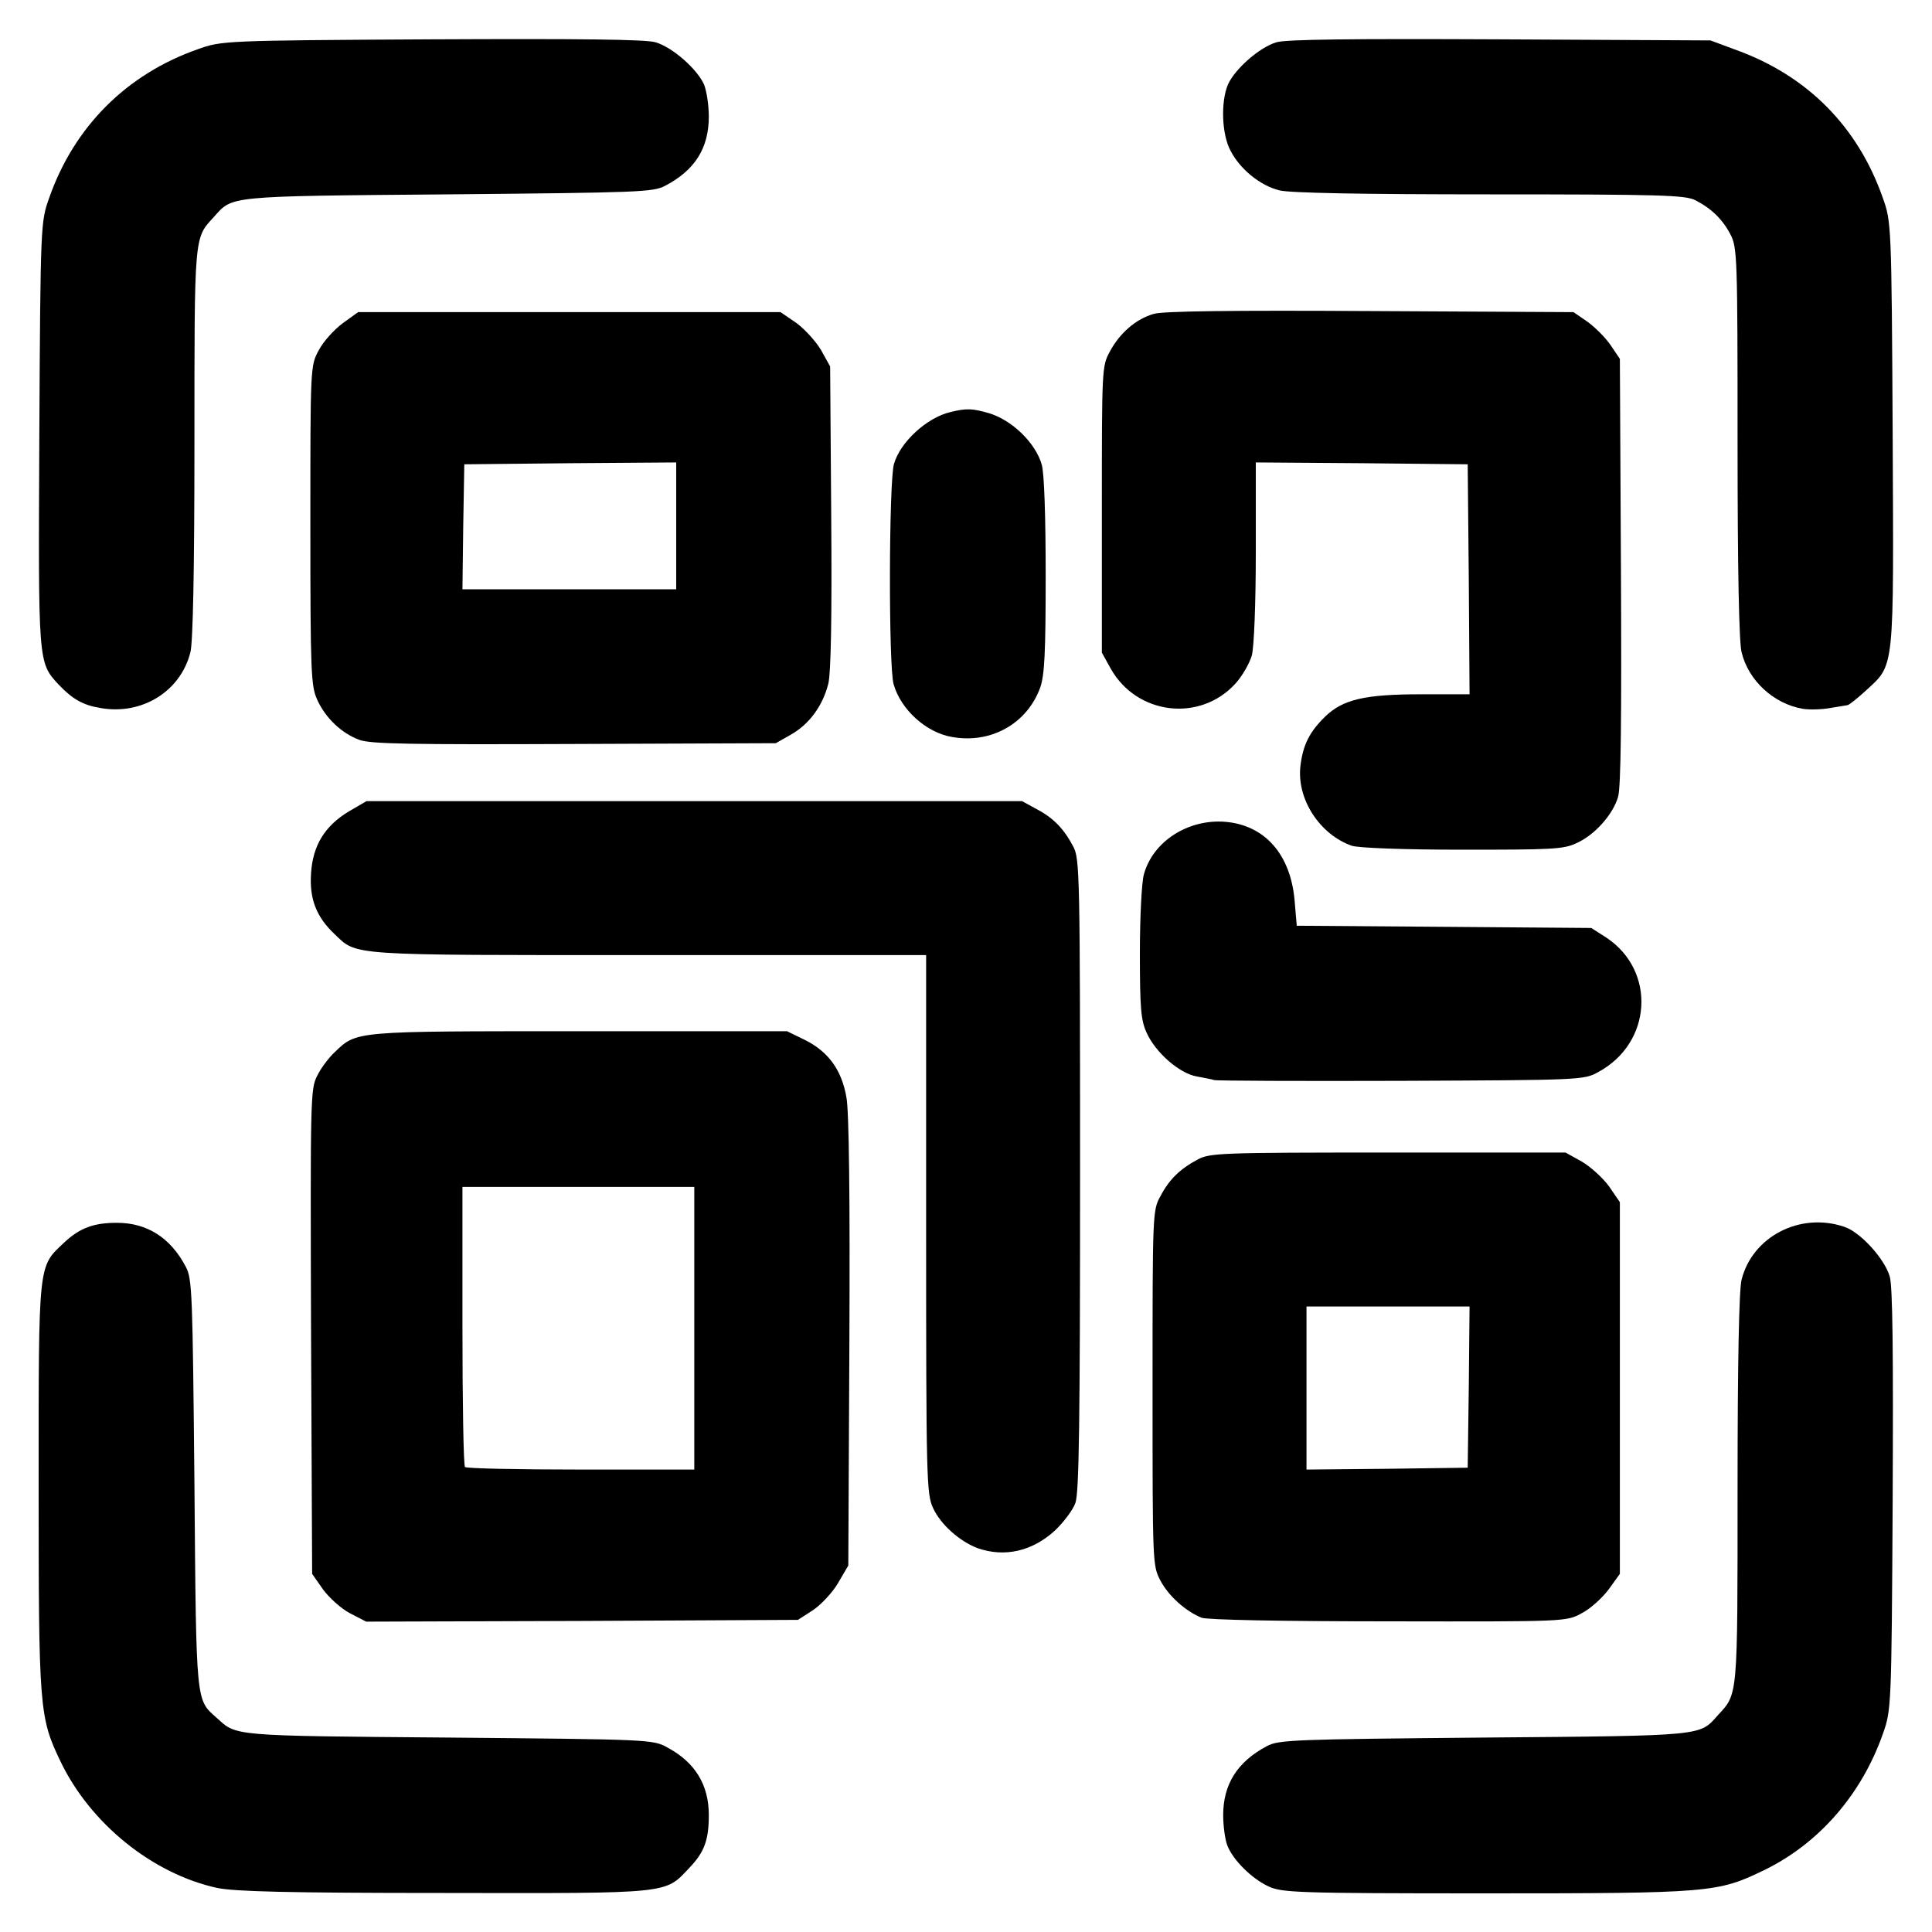 <svg width="25" height="25" viewBox="0 0 25 25" fill="none" xmlns="http://www.w3.org/2000/svg">
<g clip-path="url(#clip0_1665_4764)">
<path d="M2.811 24.43C1.972 24.247 1.166 23.595 0.781 22.789C0.509 22.222 0.5 22.109 0.5 19.226C0.5 16.297 0.491 16.4 0.833 16.076C1.034 15.889 1.213 15.823 1.513 15.823C1.902 15.823 2.206 16.015 2.403 16.39C2.488 16.545 2.492 16.733 2.516 19.203C2.539 22.081 2.534 21.987 2.806 22.231C3.064 22.465 2.984 22.461 5.797 22.484C8.394 22.508 8.45 22.508 8.633 22.611C8.994 22.803 9.172 23.094 9.172 23.487C9.172 23.806 9.116 23.965 8.923 24.167C8.6 24.509 8.708 24.5 5.75 24.495C3.711 24.495 3.036 24.476 2.811 24.43Z" fill="currentColor"/>
<path d="M16.414 24.41C16.194 24.307 15.95 24.064 15.88 23.876C15.852 23.801 15.828 23.628 15.828 23.487C15.828 23.089 16.011 22.798 16.391 22.596C16.545 22.512 16.733 22.507 19.203 22.484C22.081 22.46 21.988 22.465 22.231 22.193C22.489 21.912 22.484 21.987 22.484 19.273C22.484 17.618 22.503 16.69 22.536 16.559C22.677 16.001 23.291 15.682 23.863 15.874C24.069 15.94 24.383 16.282 24.453 16.517C24.491 16.643 24.5 17.482 24.491 19.414C24.477 22.114 24.472 22.132 24.364 22.437C24.087 23.224 23.534 23.857 22.827 24.2C22.227 24.49 22.137 24.5 19.227 24.5C16.77 24.5 16.587 24.49 16.414 24.41Z" fill="currentColor"/>
<path d="M4.531 20.877C4.414 20.816 4.259 20.675 4.18 20.567L4.039 20.366L4.025 17.23C4.016 14.211 4.016 14.089 4.105 13.92C4.152 13.822 4.255 13.686 4.33 13.616C4.62 13.339 4.564 13.344 7.498 13.344H10.184L10.424 13.461C10.719 13.611 10.892 13.845 10.953 14.202C10.986 14.37 11 15.486 10.991 17.361L10.977 20.258L10.845 20.483C10.775 20.605 10.625 20.764 10.522 20.834L10.325 20.961L7.531 20.975L4.738 20.984L4.531 20.877ZM8.984 17.188V15.359H7.484H5.984V17.155C5.984 18.144 5.998 18.969 6.017 18.983C6.031 19.002 6.706 19.016 7.517 19.016H8.984V17.188Z" fill="currentColor"/>
<path d="M15.547 20.933C15.341 20.848 15.125 20.656 15.017 20.455C14.914 20.258 14.914 20.248 14.914 17.961C14.914 15.697 14.914 15.659 15.017 15.477C15.13 15.261 15.27 15.125 15.5 15.003C15.655 14.919 15.809 14.914 17.961 14.914H20.258L20.469 15.031C20.581 15.097 20.741 15.242 20.82 15.35L20.961 15.556V17.961V20.366L20.816 20.567C20.731 20.68 20.577 20.82 20.464 20.877C20.267 20.984 20.262 20.984 17.966 20.98C16.569 20.98 15.617 20.961 15.547 20.933ZM19.006 17.952L19.016 16.906H17.961H16.906V17.961V19.016L17.952 19.006L18.992 18.992L19.006 17.952Z" fill="currentColor"/>
<path d="M12.65 20.033C12.416 19.944 12.172 19.728 12.073 19.512C11.989 19.33 11.984 19.142 11.984 15.842V12.359H8.398C4.475 12.359 4.625 12.369 4.33 12.088C4.095 11.867 4.002 11.633 4.025 11.3C4.048 10.939 4.203 10.686 4.517 10.498L4.742 10.367H8.984H13.226L13.414 10.47C13.63 10.583 13.766 10.723 13.887 10.953C13.972 11.108 13.976 11.305 13.976 15.195C13.976 18.425 13.963 19.311 13.916 19.447C13.883 19.541 13.761 19.7 13.653 19.803C13.358 20.075 12.997 20.155 12.65 20.033Z" fill="currentColor"/>
<path d="M15.711 13.976C15.688 13.967 15.584 13.948 15.486 13.929C15.266 13.892 14.956 13.625 14.839 13.367C14.764 13.207 14.75 13.053 14.75 12.336C14.75 11.872 14.773 11.412 14.802 11.314C14.919 10.887 15.373 10.597 15.852 10.634C16.367 10.676 16.7 11.056 16.752 11.651L16.78 11.979L18.688 11.993L20.591 12.008L20.788 12.134C21.434 12.565 21.378 13.498 20.68 13.873C20.497 13.976 20.45 13.976 18.125 13.986C16.822 13.99 15.739 13.986 15.711 13.976Z" fill="currentColor"/>
<path d="M17.492 10.944C17.075 10.798 16.78 10.339 16.827 9.917C16.859 9.64 16.944 9.472 17.145 9.275C17.375 9.05 17.661 8.984 18.392 8.984H19.016L19.006 7.498L18.992 6.008L17.623 5.994L16.25 5.984V7.142C16.25 7.817 16.227 8.38 16.198 8.483C16.17 8.581 16.077 8.745 15.988 8.844C15.528 9.35 14.713 9.251 14.375 8.656L14.258 8.445V6.594C14.258 4.775 14.258 4.737 14.361 4.55C14.488 4.311 14.698 4.128 14.928 4.062C15.045 4.025 15.945 4.015 17.731 4.025L20.361 4.039L20.544 4.165C20.642 4.236 20.778 4.372 20.844 4.47L20.961 4.644L20.975 7.386C20.984 9.28 20.975 10.189 20.938 10.311C20.872 10.54 20.633 10.808 20.398 10.911C20.23 10.991 20.07 10.995 18.922 10.995C18.148 10.995 17.577 10.972 17.492 10.944Z" fill="currentColor"/>
<path d="M4.653 9.575C4.423 9.491 4.213 9.294 4.105 9.055C4.025 8.881 4.016 8.713 4.016 6.8C4.016 4.747 4.016 4.733 4.123 4.536C4.18 4.423 4.32 4.269 4.433 4.184L4.634 4.039H7.367H10.1L10.306 4.18C10.414 4.259 10.559 4.419 10.625 4.531L10.742 4.742L10.756 6.688C10.766 8 10.752 8.703 10.719 8.844C10.648 9.13 10.475 9.369 10.236 9.505L10.039 9.617L7.438 9.627C5.309 9.636 4.803 9.627 4.653 9.575ZM8.75 6.805V5.984L7.381 5.994L6.008 6.008L5.994 6.819L5.984 7.625H7.367H8.75V6.805Z" fill="currentColor"/>
<path d="M12.322 9.537C11.984 9.481 11.656 9.181 11.563 8.853C11.497 8.614 11.502 6.251 11.567 6.007C11.647 5.721 11.994 5.403 12.299 5.332C12.505 5.281 12.584 5.285 12.795 5.346C13.095 5.435 13.4 5.731 13.48 6.012C13.513 6.12 13.531 6.701 13.531 7.442C13.531 8.445 13.517 8.731 13.461 8.895C13.292 9.364 12.823 9.626 12.322 9.537Z" fill="currentColor"/>
<path d="M1.302 9.162C1.072 9.125 0.936 9.045 0.758 8.858C0.491 8.567 0.495 8.595 0.509 5.609C0.523 2.881 0.528 2.867 0.636 2.562C0.959 1.639 1.639 0.959 2.562 0.636C2.867 0.528 2.886 0.523 5.586 0.509C7.503 0.5 8.356 0.509 8.483 0.547C8.703 0.612 9.022 0.894 9.111 1.095C9.144 1.18 9.172 1.362 9.172 1.508C9.172 1.915 8.994 2.201 8.609 2.403C8.455 2.487 8.267 2.492 5.797 2.515C2.919 2.539 3.012 2.534 2.769 2.806C2.511 3.087 2.516 3.012 2.516 5.726C2.516 7.381 2.497 8.309 2.464 8.44C2.337 8.947 1.836 9.256 1.302 9.162Z" fill="currentColor"/>
<path d="M23.328 9.172C22.948 9.106 22.625 8.806 22.536 8.44C22.503 8.309 22.484 7.381 22.484 5.726C22.484 3.35 22.48 3.205 22.395 3.04C22.292 2.839 22.147 2.698 21.936 2.59C21.805 2.525 21.495 2.515 19.273 2.515C17.619 2.515 16.691 2.497 16.559 2.464C16.306 2.403 16.044 2.187 15.922 1.948C15.809 1.737 15.795 1.32 15.889 1.095C15.978 0.894 16.297 0.612 16.517 0.547C16.644 0.509 17.497 0.5 19.414 0.509L22.133 0.523L22.475 0.65C23.389 0.983 24.041 1.639 24.364 2.562C24.472 2.867 24.477 2.881 24.491 5.609C24.505 8.708 24.519 8.59 24.148 8.933C24.031 9.04 23.924 9.125 23.905 9.125C23.881 9.13 23.783 9.144 23.68 9.162C23.577 9.181 23.417 9.186 23.328 9.172Z" fill="currentColor"/>
</g>
<defs>
<clipPath id="clip0_1665_4764">
<rect width="24" height="24" fill="currentColor" transform="matrix(1 0 0 -1 0.5 24.5)"/>
</clipPath>
</defs>
</svg>

